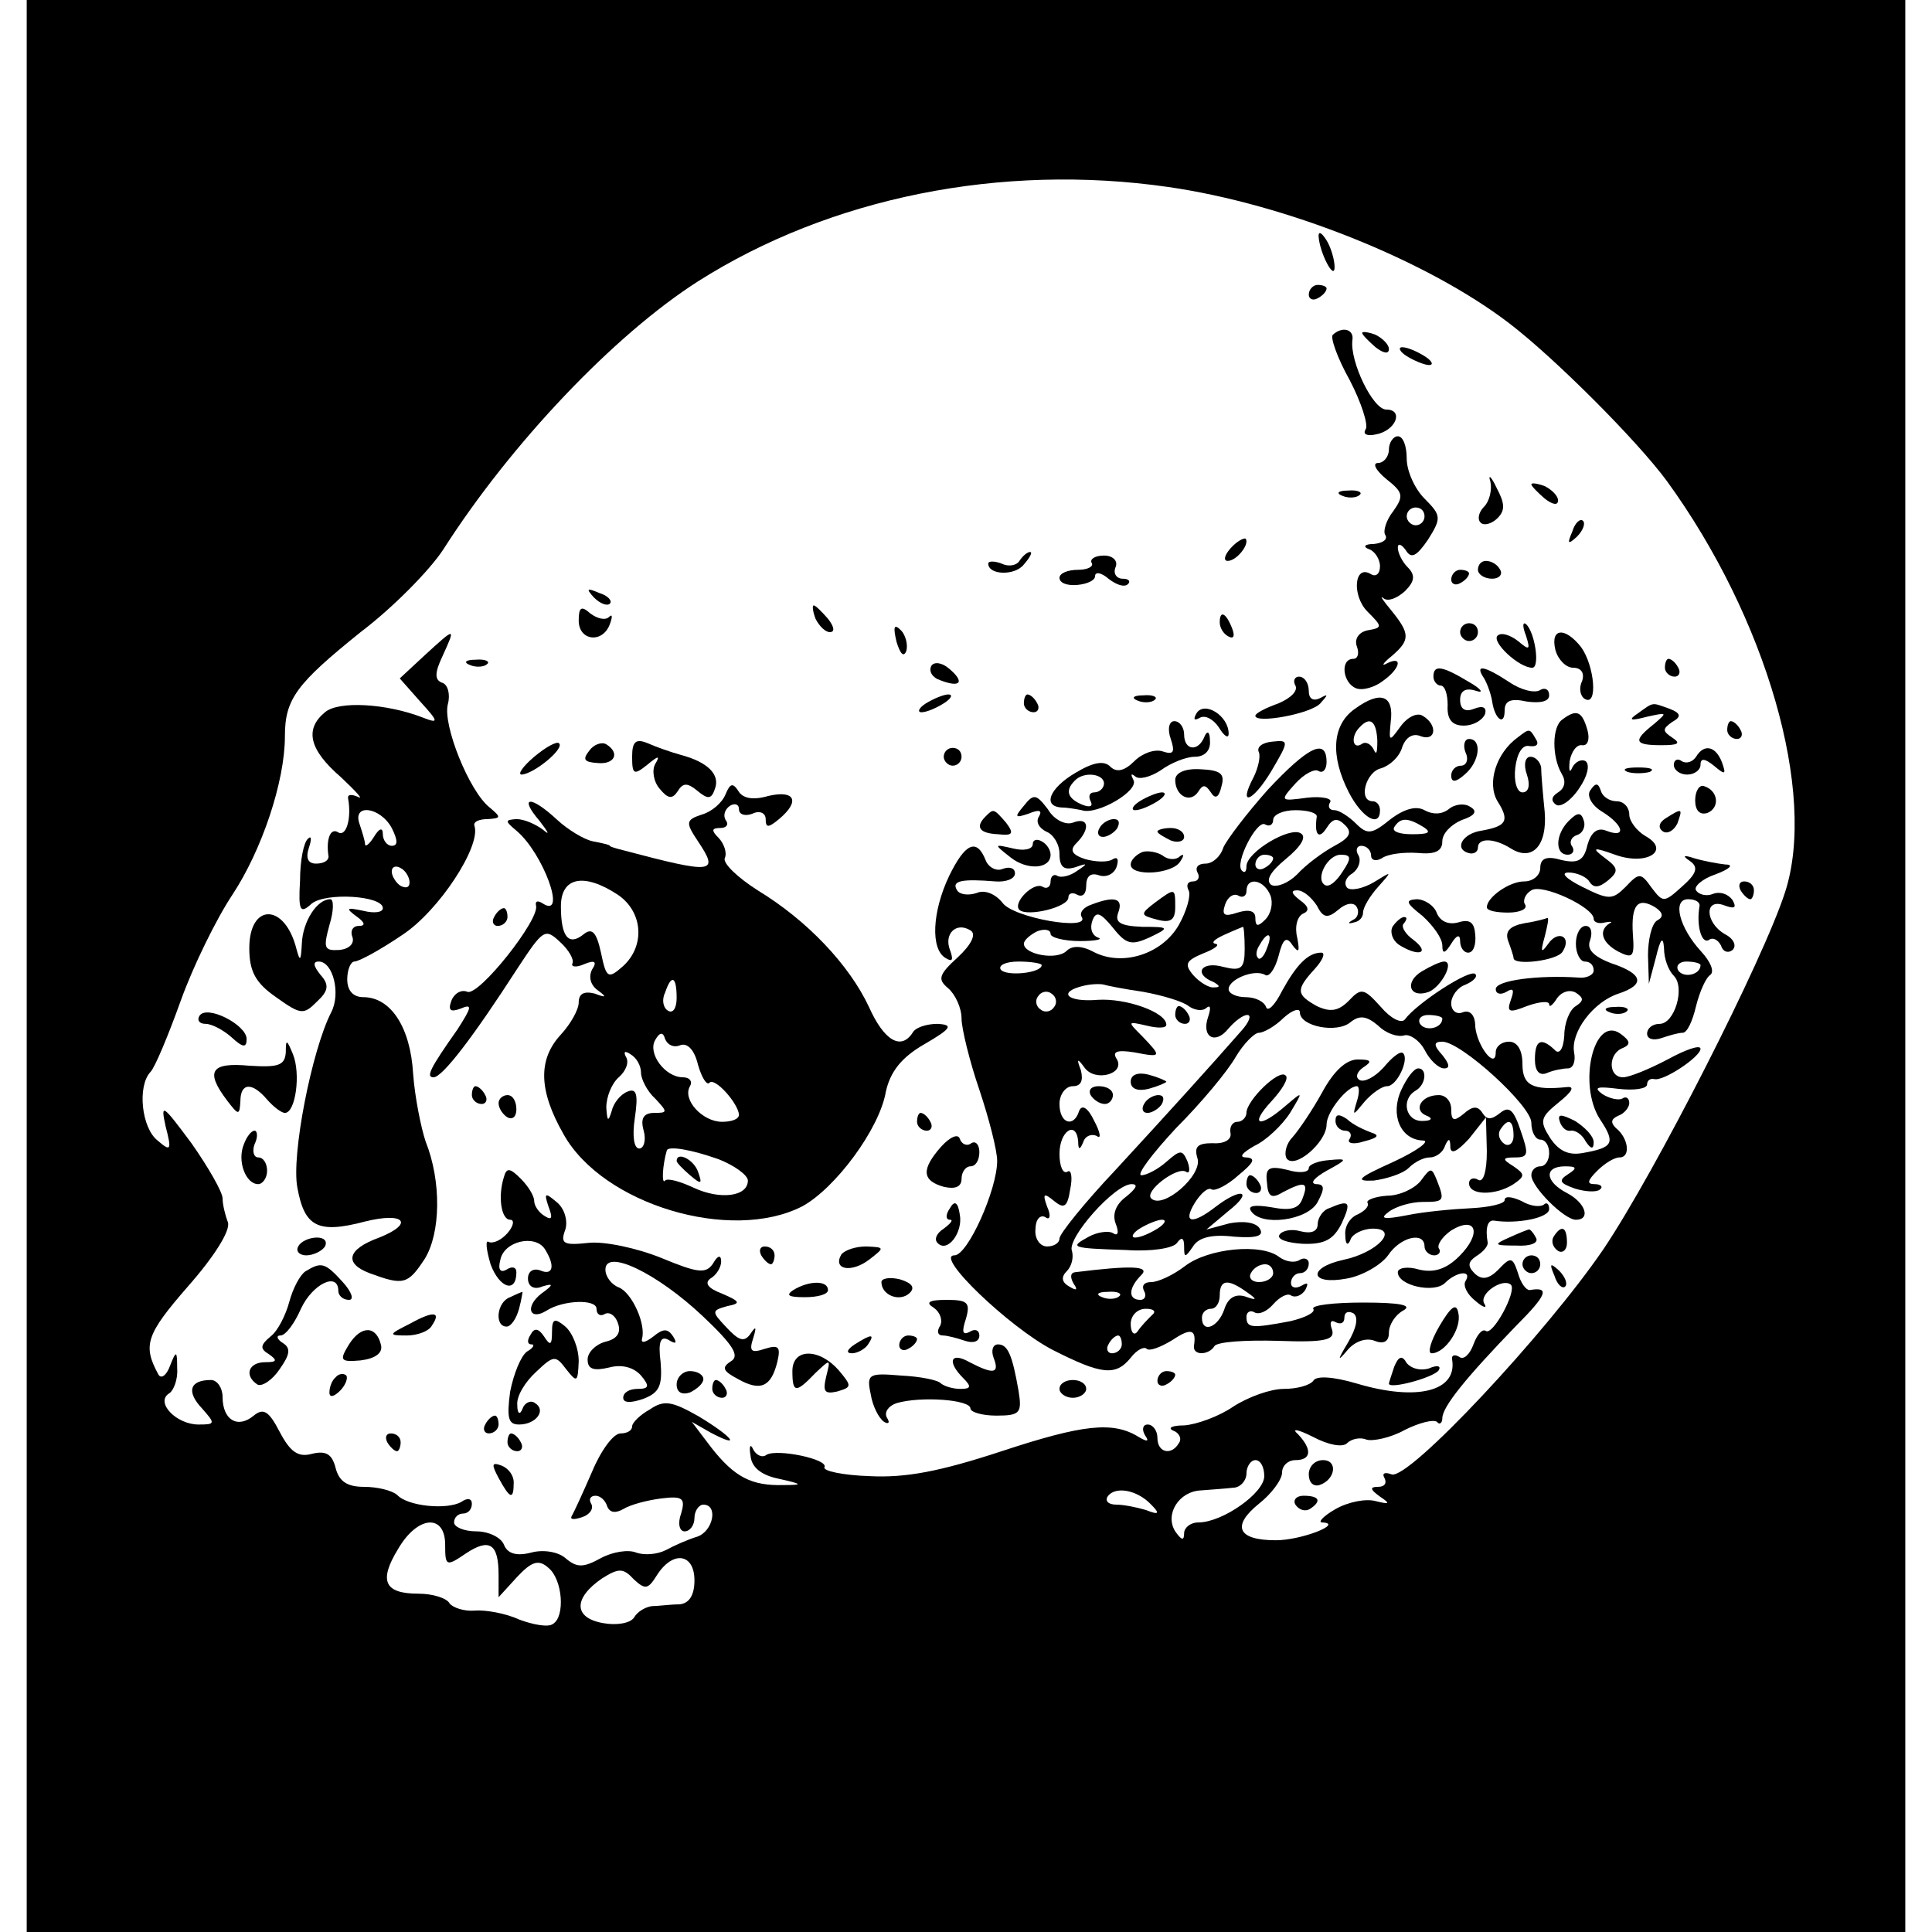<?xml version="1.0" standalone="no"?>
<!DOCTYPE svg PUBLIC "-//W3C//DTD SVG 20010904//EN"
 "http://www.w3.org/TR/2001/REC-SVG-20010904/DTD/svg10.dtd">
<svg version="1.0" xmlns="http://www.w3.org/2000/svg"
 width="217pt" height="217pt" viewBox="0 0 217 217"
 preserveAspectRatio="xMidYMid meet">
<g transform="translate(0,217) scale(0.1,-0.1)"
fill="#000000" stroke="none">
<path d="M30 1085 l0 -1085 1055 0 1055 0 0 1085 0 1085 -1055 0 -1055 0 0
-1085z m1282 875 c132 -19 290 -82 383 -153 51 -39 143 -131 177 -177 112
-154 169 -351 133 -462 -24 -75 -146 -315 -204 -401 -64 -94 -219 -260 -238
-253 -8 3 -11 1 -8 -4 3 -6 0 -10 -7 -10 -10 0 -9 -3 2 -11 12 -8 11 -9 -5 -5
-11 3 -31 -1 -45 -9 -14 -8 -20 -15 -15 -15 25 -1 -23 -20 -52 -20 -43 0 -50
16 -19 41 14 11 26 27 26 35 0 8 7 14 15 14 18 0 19 12 3 29 -8 7 -1 6 17 -3
17 -9 33 -12 38 -7 5 5 15 7 22 4 7 -2 27 2 43 11 16 8 32 12 36 9 3 -4 6 -1
6 4 0 13 27 46 83 104 35 35 38 44 15 40 -4 0 -10 8 -13 19 -6 18 -8 19 -22 4
-11 -11 -19 -12 -27 -4 -8 8 -7 13 2 19 8 5 13 11 13 15 -3 17 0 26 7 25 26
-4 62 3 62 13 0 6 -3 8 -6 5 -4 -3 -15 -2 -25 4 -11 5 -19 6 -19 1 0 -4 -17
-8 -37 -9 -21 -1 -54 -4 -73 -8 -26 -5 -31 -4 -20 4 8 6 25 11 38 11 24 0 25
1 16 24 -6 15 -7 15 -18 0 -7 -9 -24 -17 -38 -17 -14 -1 -24 -5 -22 -8 2 -4
-3 -9 -11 -13 -8 -3 -15 -13 -14 -23 0 -11 3 -13 6 -5 2 6 14 12 25 12 30 0 5
-27 -33 -35 -41 -9 -38 -29 4 -21 17 3 38 15 46 26 14 21 41 27 41 10 0 -5 5
-10 11 -10 5 0 8 4 5 8 -2 4 4 13 14 20 28 17 35 -3 9 -29 -14 -14 -28 -19
-45 -15 -13 4 -24 2 -24 -3 0 -15 41 -24 53 -12 13 13 31 15 23 2 -3 -5 2 -15
11 -22 9 -8 14 -9 10 -3 -6 11 21 29 30 21 7 -7 -20 -57 -28 -52 -4 3 -10 -4
-14 -15 -4 -11 -11 -18 -16 -14 -5 3 -9 2 -8 -3 6 -36 -40 -47 -107 -27 -27 8
-46 9 -49 3 -4 -5 -18 -9 -33 -9 -15 0 -40 -9 -57 -20 -16 -11 -41 -20 -55
-21 -14 0 -19 -3 -12 -6 6 -2 10 -9 6 -14 -8 -14 -24 -11 -24 6 0 8 -5 15 -11
15 -5 0 -7 -5 -3 -12 5 -7 3 -8 -7 -2 -29 18 -63 14 -154 -16 -70 -23 -108
-30 -148 -28 -31 1 -53 6 -51 10 5 9 -53 21 -65 14 -5 -4 -12 0 -15 6 -3 7 -5
4 -3 -7 1 -13 12 -22 32 -26 27 -6 27 -7 5 -7 -36 -1 -55 9 -81 42 l-22 29 21
-12 c36 -19 25 -5 -13 18 -30 17 -39 19 -55 8 -11 -6 -20 -15 -20 -19 0 -5 -6
-8 -13 -8 -8 0 -22 -19 -32 -43 -10 -23 -20 -45 -23 -50 -2 -4 3 -4 12 -1 9 3
13 10 10 15 -3 5 -1 9 5 9 5 0 11 -5 13 -12 3 -7 9 -8 18 -3 8 5 27 10 43 12
24 3 27 0 22 -17 -4 -11 -2 -20 4 -20 6 0 11 7 11 15 0 8 5 15 10 15 17 0 11
-30 -7 -36 -10 -3 -26 -10 -35 -15 -10 -5 -24 -6 -33 -3 -9 4 -27 1 -40 -6
-20 -11 -27 -11 -40 0 -8 7 -25 10 -39 6 -16 -4 -26 -1 -30 9 -3 8 -17 15 -31
15 -14 0 -25 5 -25 10 0 6 5 10 10 10 6 0 10 5 10 11 0 6 -5 7 -12 2 -16 -9
-60 -5 -72 8 -6 5 -22 9 -37 9 -19 0 -28 6 -32 21 -4 16 -11 20 -27 16 -15 -4
-24 2 -36 25 -12 23 -18 27 -29 18 -18 -15 -35 -5 -35 21 0 10 -6 19 -13 19
-24 0 -28 -13 -10 -32 15 -17 15 -18 -4 -18 -25 0 -49 25 -33 35 5 3 10 16 9
28 0 20 -1 21 -8 3 -4 -11 -10 -15 -13 -10 -18 33 -14 45 33 99 30 34 48 63
45 72 -3 8 -6 20 -6 27 0 7 -16 35 -35 62 -32 43 -35 46 -29 19 7 -27 6 -29
-9 -16 -18 14 -23 61 -8 77 5 5 20 41 34 80 14 39 40 92 58 119 33 50 59 127
59 178 0 42 13 59 85 117 37 28 78 70 93 93 76 119 192 241 286 301 148 94
340 133 528 106z m108 -1448 c0 -19 -47 -52 -74 -52 -9 0 -16 -6 -16 -12 0 -9
-3 -8 -10 2 -12 19 4 45 29 46 12 1 28 2 36 3 8 0 15 8 15 16 0 8 5 15 10 15
6 0 10 -8 10 -18z m-127 -32 c10 -10 9 -12 -6 -6 -10 3 -25 6 -33 6 -9 0 -13
4 -10 9 8 12 33 8 49 -9z m-793 -45 c0 -24 1 -25 23 -10 27 18 37 11 37 -24
l0 -25 21 23 c16 17 24 20 35 10 16 -13 19 -55 5 -63 -5 -4 -22 -1 -38 5 -15
7 -38 11 -50 10 -11 -1 -24 3 -28 8 -3 6 -19 11 -35 11 -38 0 -45 14 -23 50
22 38 53 40 53 5z m280 -40 c0 -17 -6 -26 -17 -27 -10 0 -24 -2 -31 -2 -7 -1
-16 -6 -20 -13 -4 -6 -19 -9 -35 -6 -33 6 -33 28 -1 50 19 12 24 12 36 -1 13
-12 16 -11 26 5 18 28 42 24 42 -6z"/>
<path d="M1481 1905 c1 -19 18 -51 18 -35 0 8 -4 22 -9 30 -5 8 -9 11 -9 5z"/>
<path d="M1470 1839 c0 -5 5 -7 10 -4 6 3 10 8 10 11 0 2 -4 4 -10 4 -5 0 -10
-5 -10 -11z"/>
<path d="M1497 1794 c-3 -3 5 -26 19 -51 13 -25 21 -50 18 -55 -4 -6 2 -8 11
-6 23 4 32 28 12 28 -15 0 -41 54 -38 78 2 12 -11 16 -22 6z"/>
<path d="M1530 1796 c0 -2 7 -9 15 -16 9 -7 15 -8 15 -2 0 5 -7 12 -15 16 -8
3 -15 4 -15 2z"/>
<path d="M1580 1770 c8 -5 20 -10 25 -10 6 0 3 5 -5 10 -8 5 -19 10 -25 10 -5
0 -3 -5 5 -10z"/>
<path d="M1560 1665 c0 -8 -6 -15 -12 -15 -7 0 -3 -8 9 -18 19 -15 20 -19 8
-36 -8 -10 -12 -23 -9 -27 3 -5 -3 -9 -13 -10 -10 0 -13 -3 -5 -6 6 -2 12 -11
12 -19 0 -9 -5 -12 -10 -9 -19 12 -22 -24 -4 -42 17 -17 17 -18 0 -21 -10 -2
-15 -10 -12 -18 3 -8 1 -14 -4 -14 -15 0 -12 -27 3 -33 7 -3 21 1 30 8 20 14
23 29 5 20 -7 -4 -5 0 5 8 21 18 21 25 0 51 -10 12 -14 18 -9 14 5 -4 15 0 24
8 11 11 12 18 3 27 -6 6 -11 16 -11 22 0 5 4 4 9 -3 6 -10 12 -7 25 12 15 24
15 27 -4 46 -11 11 -20 31 -20 45 0 14 -4 25 -10 25 -5 0 -10 -7 -10 -15z m40
-75 c0 -5 -4 -10 -10 -10 -5 0 -10 5 -10 10 0 6 5 10 10 10 6 0 10 -4 10 -10z"/>
<path d="M1674 1629 c2 -9 -1 -22 -7 -28 -6 -6 -8 -14 -4 -18 4 -4 13 -1 19 5
9 9 8 17 -1 34 -6 13 -10 16 -7 7z"/>
<path d="M1720 1626 c0 -2 7 -9 15 -16 9 -7 15 -8 15 -2 0 5 -7 12 -15 16 -8
3 -15 4 -15 2z"/>
<path d="M1508 1613 c7 -3 16 -2 19 1 4 3 -2 6 -13 5 -11 0 -14 -3 -6 -6z"/>
<path d="M1766 1573 c-6 -14 -5 -15 5 -6 7 7 10 15 7 18 -3 3 -9 -2 -12 -12z"/>
<path d="M1382 1554 c-7 -8 -8 -14 -3 -14 10 0 25 19 20 25 -2 1 -10 -3 -17
-11z"/>
<path d="M1145 1540 c-3 -5 -12 -7 -20 -3 -8 3 -15 3 -15 0 0 -13 30 -14 40
-1 7 8 10 14 7 14 -3 0 -8 -4 -12 -10z"/>
<path d="M1226 1538 c3 -4 -4 -8 -15 -8 -12 0 -21 -4 -21 -9 0 -6 9 -9 20 -8
11 1 20 5 20 10 0 5 7 4 15 -3 9 -7 18 -10 22 -6 3 3 1 6 -6 6 -7 0 -11 6 -8
13 3 7 -3 13 -13 13 -10 0 -16 -4 -14 -8z"/>
<path d="M1660 1530 c0 -5 7 -10 16 -10 8 0 12 5 9 10 -3 6 -10 10 -16 10 -5
0 -9 -4 -9 -10z"/>
<path d="M1630 1519 c0 -5 5 -7 10 -4 6 3 10 8 10 11 0 2 -4 4 -10 4 -5 0 -10
-5 -10 -11z"/>
<path d="M667 1499 c7 -7 15 -10 18 -7 3 3 -2 9 -12 12 -14 6 -15 5 -6 -5z"/>
<path d="M650 1473 c0 -23 27 -26 35 -4 3 8 3 12 -1 8 -4 -4 -13 -2 -21 4 -10
9 -13 7 -13 -8z"/>
<path d="M916 1475 c4 -8 11 -15 16 -15 6 0 5 6 -2 15 -7 8 -14 15 -16 15 -2
0 -1 -7 2 -15z"/>
<path d="M1370 1471 c0 -6 4 -13 10 -16 6 -3 7 1 4 9 -7 18 -14 21 -14 7z"/>
<path d="M1007 1449 c4 -13 8 -18 11 -10 2 7 -1 18 -6 23 -8 8 -9 4 -5 -13z"/>
<path d="M1640 1460 c0 -5 5 -10 10 -10 6 0 10 5 10 10 0 6 -4 10 -10 10 -5 0
-10 -4 -10 -10z"/>
<path d="M1714 1456 c5 -16 4 -17 -9 -6 -9 7 -19 10 -23 6 -7 -7 24 -36 39
-36 9 0 3 40 -7 49 -4 3 -4 -3 0 -13z"/>
<path d="M477 1434 l-28 -26 23 -26 c21 -23 21 -25 3 -18 -41 16 -95 19 -110
6 -23 -19 -18 -42 18 -73 17 -16 26 -26 19 -22 -7 3 -12 3 -11 -2 4 -22 -2
-43 -11 -38 -9 6 -14 -8 -11 -27 0 -5 -6 -8 -14 -8 -9 0 -12 6 -8 18 3 9 3 14
-1 10 -5 -4 -9 -25 -9 -47 -2 -34 0 -38 13 -26 16 13 80 9 80 -5 0 -5 -10 -6
-22 -3 -19 4 -20 3 -8 -6 10 -7 11 -11 3 -11 -7 0 -10 -6 -7 -13 2 -7 -4 -13
-15 -14 -17 -1 -18 2 -11 28 5 16 5 29 1 29 -15 0 -31 -25 -32 -50 -1 -19 -2
-21 -6 -6 -13 52 -53 52 -53 1 0 -26 7 -39 30 -55 28 -20 31 -20 46 -5 13 12
14 19 4 30 -8 10 -9 15 -2 15 16 0 25 -36 14 -57 -22 -43 -45 -161 -38 -197 8
-44 23 -52 76 -38 44 11 56 -2 16 -18 -36 -13 -40 -29 -11 -40 38 -14 43 -13
62 16 18 29 19 87 1 132 -5 15 -12 49 -14 76 -3 52 -25 86 -56 86 -11 0 -18 7
-18 20 0 11 4 20 8 20 5 0 29 13 54 30 41 27 88 99 81 122 -2 5 5 8 15 8 15 1
15 2 2 13 -23 18 -53 93 -47 116 3 11 0 22 -6 24 -9 3 -9 11 0 30 15 33 15 33
-20 1z m-37 -194 c7 -14 7 -20 0 -20 -5 0 -10 6 -10 13 0 8 -4 7 -10 -3 -5 -8
-10 -12 -10 -8 0 3 -3 13 -6 22 -9 24 23 20 36 -4z m20 -61 c0 -6 -4 -7 -10
-4 -5 3 -10 11 -10 16 0 6 5 7 10 4 6 -3 10 -11 10 -16z"/>
<path d="M1747 1440 c3 -11 12 -20 20 -20 9 0 13 -6 10 -15 -4 -8 -2 -17 3
-20 15 -9 11 37 -4 58 -18 23 -35 22 -29 -3z"/>
<path d="M528 1423 c7 -3 16 -2 19 1 4 3 -2 6 -13 5 -11 0 -14 -3 -6 -6z"/>
<path d="M1046 1422 c-3 -6 1 -13 10 -16 23 -9 28 -2 10 13 -8 7 -17 8 -20 3z"/>
<path d="M1870 1420 c0 -5 5 -10 11 -10 5 0 7 5 4 10 -3 6 -8 10 -11 10 -2 0
-4 -4 -4 -10z"/>
<path d="M1610 1410 c0 -5 4 -10 8 -10 5 0 8 -10 8 -22 -1 -16 5 -23 18 -23
11 0 21 6 24 13 2 7 -2 10 -12 6 -10 -4 -16 -1 -16 10 0 10 6 14 18 10 9 -3 6
2 -8 10 -30 18 -40 20 -40 6z"/>
<path d="M1667 1408 c4 -7 8 -19 9 -26 3 -20 14 -28 14 -10 0 11 7 14 25 10
15 -2 25 0 25 7 0 7 -5 9 -10 6 -6 -4 -22 0 -35 9 -29 19 -39 20 -28 4z"/>
<path d="M1455 1400 c3 -6 -5 -14 -19 -20 -14 -5 -26 -11 -26 -14 0 -9 62 2
73 14 9 10 9 11 0 6 -8 -4 -13 -1 -13 8 0 9 -5 16 -11 16 -5 0 -7 -5 -4 -10z"/>
<path d="M1040 1380 c-8 -5 -10 -10 -5 -10 6 0 17 5 25 10 8 5 11 10 5 10 -5
0 -17 -5 -25 -10z"/>
<path d="M1150 1380 c0 -5 5 -10 11 -10 5 0 7 5 4 10 -3 6 -8 10 -11 10 -2 0
-4 -4 -4 -10z"/>
<path d="M1278 1383 c7 -3 16 -2 19 1 4 3 -2 6 -13 5 -11 0 -14 -3 -6 -6z"/>
<path d="M1522 1374 c-26 -18 -28 -53 -7 -94 15 -29 35 -40 35 -20 0 6 -4 10
-8 10 -17 0 -8 33 9 37 10 3 21 13 24 24 4 11 12 16 21 12 17 -6 19 13 2 23
-6 4 -17 -1 -25 -12 -13 -18 -13 -17 -11 5 4 30 -11 36 -40 15z m25 -36 c0
-13 -1 -17 -4 -10 -3 6 -9 10 -14 6 -10 -6 -12 9 -2 19 12 13 19 7 20 -15z"/>
<path d="M1344 1369 c-4 -7 -3 -9 4 -5 6 3 15 -2 21 -11 6 -10 11 -13 11 -7 0
20 -27 37 -36 23z"/>
<path d="M1840 1369 c-12 -8 -9 -9 10 -4 23 5 23 5 8 -8 -24 -19 -23 -24 8
-24 19 0 22 2 13 8 -12 8 -12 10 -1 18 11 6 10 10 -3 15 -20 7 -17 8 -35 -5z"/>
<path d="M1755 1362 c-12 -8 -12 -42 -1 -61 5 -8 4 -16 -4 -21 -8 -5 -8 -10
-2 -14 5 -3 17 5 26 19 9 13 12 26 7 30 -5 3 -12 -1 -15 -7 -3 -7 -4 -4 -3 7
2 11 8 19 14 18 6 -1 9 6 6 17 -6 21 -12 24 -28 12z"/>
<path d="M1315 1340 c5 -15 3 -18 -9 -14 -9 3 -23 -2 -32 -11 -11 -11 -20 -13
-27 -6 -7 7 -19 5 -39 -7 -29 -17 -38 -38 -15 -39 6 0 17 -2 22 -3 17 -6 65
22 58 34 -3 6 -3 8 2 4 4 -4 17 -1 29 7 11 8 28 15 38 15 11 0 18 7 17 18 0
10 -3 12 -6 5 -7 -18 -23 -16 -23 2 0 8 -5 15 -11 15 -6 0 -8 -9 -4 -20z m-75
-50 c0 -5 -5 -10 -11 -10 -5 0 -7 -4 -4 -10 3 -6 -1 -7 -9 -4 -17 7 -20 16 -9
27 10 11 33 8 33 -3z"/>
<path d="M1940 1350 c0 -5 5 -10 11 -10 5 0 7 5 4 10 -3 6 -8 10 -11 10 -2 0
-4 -4 -4 -10z"/>
<path d="M1705 1342 c-25 -18 -35 -52 -23 -72 14 -22 10 -28 -18 -33 -21 -3
-31 -20 -15 -25 6 -2 11 1 11 6 0 11 18 11 37 -1 24 -15 41 3 38 41 -2 20 -4
43 -4 50 -1 6 -6 12 -12 12 -6 0 -8 -9 -4 -20 4 -12 2 -20 -5 -20 -6 0 -10 12
-8 28 2 16 8 26 16 24 8 -1 11 2 7 8 -7 12 -7 12 -20 2z"/>
<path d="M600 1320 c-13 -11 -19 -20 -14 -20 14 1 48 29 42 35 -2 3 -15 -4
-28 -15z"/>
<path d="M662 1327 c-8 -10 -6 -13 9 -14 19 -2 26 11 10 21 -5 3 -14 0 -19 -7z"/>
<path d="M710 1320 c0 -20 2 -21 17 -9 12 10 15 11 9 1 -4 -7 -2 -20 5 -28 9
-11 14 -12 20 -3 6 10 11 10 22 1 12 -10 16 -10 20 2 6 16 -8 30 -38 38 -11 3
-28 9 -37 13 -14 6 -18 2 -18 -15z"/>
<path d="M1414 1325 c2 -5 -1 -18 -6 -28 -18 -34 -1 -28 20 7 20 34 20 35 1
33 -11 -1 -18 -6 -15 -12z"/>
<path d="M1646 1325 c4 -8 1 -15 -5 -15 -6 0 -11 -5 -11 -11 0 -8 5 -8 15 1
17 14 20 40 5 40 -5 0 -7 -7 -4 -15z"/>
<path d="M1060 1320 c0 -5 5 -10 10 -10 6 0 10 5 10 10 0 6 -4 10 -10 10 -5 0
-10 -4 -10 -10z"/>
<path d="M1424 1283 c-24 -27 -46 -56 -50 -65 -3 -10 -12 -18 -20 -18 -8 0
-12 -4 -9 -10 3 -5 1 -10 -5 -10 -6 0 -8 -4 -5 -10 3 -5 -2 -23 -11 -39 -19
-33 -64 -47 -96 -30 -13 7 -24 7 -30 1 -11 -11 -48 -4 -48 8 0 4 7 10 15 14 8
3 15 2 15 -3 0 -4 15 -8 33 -8 17 0 27 2 20 4 -7 3 -9 11 -6 19 4 11 9 9 23
-8 15 -19 21 -20 41 -11 23 11 23 12 -8 12 -25 1 -31 5 -27 16 6 16 -4 19 -30
9 -9 -3 -14 -9 -11 -14 10 -16 -77 -1 -89 16 -8 10 -20 15 -29 11 -9 -3 -19
-2 -22 3 -7 11 6 13 43 10 12 -1 22 3 22 9 0 6 -6 8 -14 5 -7 -3 -16 2 -19 10
-10 25 -23 19 -41 -18 -19 -40 -21 -82 -4 -92 8 -5 9 -2 5 9 -7 18 7 32 23 22
7 -4 1 -16 -14 -30 -22 -20 -23 -25 -11 -35 8 -7 15 -22 15 -34 0 -11 9 -48
20 -80 11 -33 20 -68 20 -80 0 -32 -33 -106 -48 -106 -23 0 62 -81 110 -106
55 -28 71 -30 88 -9 7 9 15 13 18 10 3 -3 16 2 29 10 21 14 27 12 24 -7 -1
-11 17 -10 23 0 3 5 35 7 71 6 54 -2 65 1 61 13 -3 8 -1 11 4 8 6 -3 10 -1 10
5 0 6 4 8 10 5 6 -4 4 -16 -6 -33 -12 -20 -12 -22 -1 -9 8 10 21 15 31 11 10
-4 16 -1 16 9 0 9 7 20 16 25 11 6 -3 9 -45 9 -33 0 -58 -3 -56 -7 3 -4 -9
-10 -26 -14 -43 -8 -49 -8 -49 5 0 5 4 8 9 5 5 -3 14 1 21 9 7 8 16 13 20 10
5 -3 12 0 16 6 4 8 3 9 -4 5 -7 -4 -12 -2 -12 3 0 6 5 11 10 11 6 0 10 5 10
11 0 5 -5 7 -10 4 -6 -4 -16 -2 -23 3 -20 16 -80 10 -106 -10 -13 -10 -30 -18
-38 -18 -8 0 -11 -4 -8 -10 3 -5 1 -10 -4 -10 -14 0 -14 13 1 28 10 10 -11 11
-75 3 -5 -1 -5 -6 -1 -13 5 -7 3 -8 -5 -3 -9 5 -9 11 -3 17 6 6 8 16 6 23 -6
14 48 75 67 75 8 0 5 -5 -6 -14 -11 -8 -16 -19 -12 -30 4 -10 3 -15 -3 -11 -5
3 -18 1 -27 -4 -22 -12 -21 -13 42 -15 28 -2 53 2 57 8 5 7 8 6 8 -4 0 -13 1
-13 10 0 6 10 21 14 46 11 26 -2 34 1 29 9 -4 7 -18 9 -34 6 l-26 -7 25 21
c28 22 15 27 -14 5 -27 -21 -38 -19 -24 4 7 11 15 18 19 15 4 -2 18 5 30 16
17 14 20 19 9 20 -9 0 -5 5 9 13 13 6 31 23 40 37 15 25 15 25 -5 8 -30 -26
-41 -22 -16 5 12 13 20 26 16 29 -7 8 -44 -28 -44 -42 0 -5 -5 -10 -10 -10 -6
0 -9 -6 -8 -12 2 -8 -7 -13 -20 -12 -17 0 -21 -4 -17 -17 6 -19 -39 -58 -52
-45 -8 8 29 36 39 30 4 -3 5 2 2 11 -6 14 -8 14 -24 0 -9 -8 -22 -15 -28 -15
-6 0 12 24 39 53 28 28 58 64 67 80 9 15 21 27 26 27 5 0 18 7 28 17 10 9 18
11 18 6 0 -16 42 -24 57 -11 10 8 18 7 31 -4 9 -9 22 -13 29 -11 6 2 17 -5 23
-16 6 -12 16 -21 22 -21 7 0 6 5 -2 15 -10 11 -10 15 0 15 21 0 100 -72 100
-91 0 -11 5 -19 10 -19 6 0 10 -7 10 -15 0 -8 -4 -15 -10 -15 -5 0 -10 -4 -10
-10 0 -13 37 -50 50 -50 17 0 11 19 -10 30 -25 13 -26 30 -2 30 13 0 14 -2 3
-9 -11 -7 -9 -10 8 -16 13 -4 25 -4 28 -1 4 3 1 6 -6 6 -9 0 -8 4 3 15 8 8 19
15 25 15 13 0 10 22 -4 33 -6 6 -6 10 3 14 6 2 12 9 12 14 0 6 -4 8 -8 5 -4
-2 -14 0 -22 5 -11 8 -6 9 18 6 17 -2 32 0 32 5 0 4 3 7 8 6 10 -3 52 25 52
34 0 5 -17 -1 -37 -12 -21 -11 -43 -20 -50 -20 -17 0 -17 27 0 33 9 4 8 8 -3
16 -30 21 -48 -57 -23 -96 18 -27 15 -32 -19 -38 -16 -3 -27 2 -37 17 -12 19
-11 23 10 40 15 12 18 18 9 17 -39 -4 -50 2 -50 26 0 16 -6 25 -15 25 -8 0
-15 -5 -15 -12 0 -20 -21 7 -23 29 0 13 -6 19 -14 16 -7 -3 -13 2 -13 10 0 8
7 18 16 21 9 4 14 9 11 12 -6 6 -66 -33 -79 -51 -4 -5 -16 1 -27 14 -19 21
-22 22 -36 7 -12 -12 -21 -13 -36 -6 -23 13 -24 18 -2 42 9 10 12 18 7 18 -15
0 -28 -14 -44 -43 -8 -16 -16 -24 -18 -18 -2 6 -12 11 -23 11 -10 0 -19 4 -19
9 0 11 29 23 41 16 4 -3 11 6 15 21 5 20 9 23 16 12 7 -9 8 -7 5 9 -3 12 0 24
7 27 7 3 6 8 -4 15 -9 7 -11 11 -3 11 7 0 16 -8 22 -17 7 -14 12 -15 24 -5 9
8 18 9 21 3 3 -5 1 -12 -4 -14 -7 -4 -6 -5 1 -3 6 1 10 6 10 11 0 6 8 19 17
29 16 18 16 18 -5 5 -12 -7 -26 -10 -30 -6 -4 5 -1 12 6 16 7 5 10 14 7 20 -4
6 -2 11 3 11 6 0 11 -5 11 -11 0 -5 5 -7 12 -3 7 5 25 7 40 6 20 -2 28 2 28
13 0 9 10 19 22 24 15 5 18 10 9 15 -6 4 -17 3 -24 -3 -8 -6 -18 -6 -27 -1 -9
5 -22 2 -38 -10 -21 -17 -26 -18 -39 -5 -8 8 -19 15 -24 15 -6 0 -8 4 -5 9 3
4 -9 7 -26 5 -30 -4 -31 -4 -13 16 10 11 22 17 26 14 5 -3 9 2 9 10 0 28 -21
17 -66 -31z m55 -30 c-3 -20 2 -27 11 -13 7 11 12 12 21 3 8 -8 5 -14 -12 -23
-13 -7 -32 -21 -42 -32 -10 -10 -23 -15 -29 -12 -7 5 -1 15 16 29 17 14 24 25
17 29 -12 8 -61 -21 -61 -37 0 -6 -2 -8 -5 -5 -9 8 17 58 26 52 5 -3 9 0 9 5
0 6 11 11 25 11 14 0 24 -3 24 -7z m120 -12 c9 -6 6 -8 -13 -8 -14 0 -23 3
-20 8 7 11 15 11 33 0z m-169 -35 c0 -3 -4 -8 -10 -11 -5 -3 -10 -1 -10 4 0 6
5 11 10 11 6 0 10 -2 10 -4z m78 -15 c-7 -11 -15 -18 -20 -15 -11 7 3 34 18
34 12 0 12 -4 2 -19z m-81 -27 c3 -8 1 -20 -6 -27 -8 -8 -11 -8 -11 2 0 8 -7
10 -20 6 -15 -5 -18 -3 -14 9 3 9 10 13 15 10 5 -3 9 0 9 5 0 17 20 13 27 -5z
m-29 -60 c0 -22 -4 -25 -24 -20 -25 7 -34 -8 -11 -17 7 -4 8 -6 1 -6 -6 -1
-17 6 -24 14 -10 12 -8 16 11 24 13 5 20 10 14 11 -5 1 -1 5 10 10 11 5 21 9
21 9 1 1 2 -11 2 -25z m25 1 c-3 -9 -8 -14 -10 -11 -3 3 -2 9 2 15 9 16 15 13
8 -4z m-253 -19 c0 -9 -40 -13 -46 -5 -3 5 6 9 20 9 14 0 26 -2 26 -4z m114
-30 c22 -4 45 -11 51 -16 7 -5 16 -6 20 -2 5 4 5 -1 2 -10 -8 -23 8 -32 23
-13 7 8 16 15 21 15 5 0 2 -8 -6 -17 -35 -40 -83 -93 -142 -157 -35 -37 -63
-72 -63 -77 0 -5 -6 -9 -14 -9 -8 0 -14 9 -13 19 0 11 5 17 11 14 5 -4 7 1 2
12 -5 14 -4 16 8 6 11 -9 15 -7 18 13 3 14 1 23 -3 20 -5 -3 -9 6 -9 20 0 26
19 38 21 14 0 -10 2 -10 6 0 2 6 9 9 15 6 5 -4 4 4 -3 17 -7 15 -14 19 -17 11
-6 -19 -22 -14 -22 8 0 11 7 20 15 20 9 0 12 6 9 18 -5 13 -4 14 4 3 12 -17
47 -7 36 10 -5 8 1 10 20 7 31 -6 31 -5 9 18 -17 17 -17 17 5 12 12 -3 22 -3
22 1 0 14 -45 30 -77 28 -35 -3 -46 9 -15 16 9 2 19 2 22 1 3 -1 23 -5 44 -8z
m-100 -17 c-3 -5 -10 -7 -15 -3 -5 3 -7 10 -3 15 3 5 10 7 15 3 5 -3 7 -10 3
-15z m436 -13 c0 -11 -19 -15 -25 -6 -3 5 1 10 9 10 9 0 16 -2 16 -4z m-320
-236 c-8 -5 -19 -10 -25 -10 -5 0 -3 5 5 10 8 5 20 10 25 10 6 0 3 -5 -5 -10z
m130 -50 c0 -5 -7 -10 -16 -10 -8 0 -12 5 -9 10 3 6 10 10 16 10 5 0 9 -4 9
-10z m-30 -21 c13 -9 12 -10 -2 -5 -11 3 -19 -2 -23 -15 -7 -20 -25 -27 -25
-9 0 6 5 10 10 10 6 0 10 7 10 15 0 18 9 19 30 4z m-143 -5 c-3 -3 -12 -4 -19
-1 -8 3 -5 6 6 6 11 1 17 -2 13 -5z m37 -21 c-5 -5 -12 -12 -16 -18 -4 -6 -8
-2 -8 8 0 9 7 17 17 17 9 0 12 -3 7 -7z m-34 -33 c0 -5 -5 -10 -11 -10 -5 0
-7 5 -4 10 3 6 8 10 11 10 2 0 4 -4 4 -10z"/>
<path d="M1320 1030 c0 -5 5 -10 11 -10 5 0 7 5 4 10 -3 6 -8 10 -11 10 -2 0
-4 -4 -4 -10z"/>
<path d="M1270 955 c0 -8 8 -11 20 -8 11 3 20 7 20 8 0 1 -9 5 -20 8 -12 3
-20 0 -20 -8z"/>
<path d="M1225 940 c3 -5 10 -10 16 -10 5 0 9 5 9 10 0 6 -7 10 -16 10 -8 0
-12 -4 -9 -10z"/>
<path d="M1285 930 c-3 -5 -2 -10 4 -10 5 0 13 5 16 10 3 6 2 10 -4 10 -5 0
-13 -4 -16 -10z"/>
<path d="M1905 1320 c-4 -6 -11 -8 -16 -5 -5 4 -9 1 -9 -4 0 -6 7 -11 15 -11
8 0 15 5 15 11 0 8 5 7 15 -1 13 -11 14 -10 9 4 -7 18 -20 21 -29 6z"/>
<path d="M1320 1294 c0 -18 17 -27 26 -13 5 8 8 8 14 -1 5 -8 9 -6 12 7 4 14
-1 18 -24 19 -17 1 -28 -4 -28 -12z"/>
<path d="M1828 1303 c6 -2 18 -2 25 0 6 3 1 5 -13 5 -14 0 -19 -2 -12 -5z"/>
<path d="M815 1278 c-4 -10 -16 -20 -27 -23 -18 -6 -18 -9 -4 -30 24 -36 18
-37 -84 -10 -8 2 -15 4 -15 5 0 1 -8 3 -19 5 -10 2 -28 13 -40 24 -30 28 -44
27 -20 -1 10 -13 12 -17 4 -10 -8 6 -21 12 -30 12 -13 -1 -13 -2 0 -13 30 -25
57 -99 30 -82 -6 4 -9 3 -8 -2 5 -15 -64 -102 -77 -97 -7 3 -15 -2 -18 -10 -4
-11 -1 -13 10 -9 14 6 13 2 -3 -23 -31 -44 -36 -54 -27 -54 10 0 45 46 94 122
29 44 31 46 48 30 10 -9 16 -20 14 -24 -2 -4 4 -5 13 -1 12 5 15 3 9 -6 -4 -8
-2 -17 6 -23 11 -8 10 -9 -3 -4 -12 3 -18 0 -18 -10 0 -8 -9 -24 -20 -36 -26
-28 -25 -63 3 -112 44 -79 188 -122 268 -81 37 20 87 87 94 129 5 22 17 38 43
53 31 18 33 22 15 23 -12 0 -25 -4 -28 -10 -13 -20 -32 -9 -49 29 -22 47 -69
97 -125 131 -22 14 -39 30 -37 36 3 6 -1 17 -7 23 -8 8 -8 11 2 11 7 0 10 4 6
9 -3 5 -1 12 5 16 5 3 10 2 10 -4 0 -6 7 -8 15 -5 8 4 15 1 15 -6 0 -10 3 -10
15 0 24 20 18 33 -12 26 -17 -5 -29 -3 -34 6 -6 9 -9 8 -14 -4z m-121 -113
c28 -19 31 -57 6 -80 -17 -15 -19 -14 -25 15 -5 23 -10 28 -19 21 -17 -14 -26
-4 -26 31 0 33 26 38 64 13z m66 -116 c0 -11 -4 -18 -10 -14 -5 3 -7 12 -3 20
7 21 13 19 13 -6z m4 -53 c8 3 16 -5 20 -22 4 -14 10 -24 13 -20 6 6 32 -23
33 -36 0 -5 -8 -8 -19 -8 -22 0 -45 25 -36 40 3 5 0 10 -8 10 -20 0 -40 27
-31 42 5 9 9 9 11 1 3 -7 10 -10 17 -7z m-44 -31 c0 -7 7 -21 16 -29 14 -15
14 -16 -1 -16 -12 0 -16 -6 -12 -20 3 -11 0 -20 -5 -20 -6 0 -8 14 -5 34 4 27
2 34 -8 30 -8 -3 -16 -13 -18 -22 -4 -13 -5 -11 -6 4 0 12 6 27 14 34 8 7 12
17 8 23 -3 6 -1 7 5 3 7 -4 12 -13 12 -21z m87 -97 c18 -7 33 -18 33 -24 0
-18 -31 -22 -61 -8 -15 7 -29 11 -32 8 -4 -5 -3 17 2 34 2 5 27 1 58 -10z"/>
<path d="M760 866 c0 -2 7 -9 15 -16 13 -11 14 -10 9 4 -5 14 -24 23 -24 12z"/>
<path d="M1786 1282 c-4 -6 2 -17 14 -24 24 -15 27 -30 4 -21 -10 4 -17 -2
-21 -16 -4 -18 -11 -21 -29 -17 -17 5 -24 2 -24 -9 0 -8 -8 -15 -18 -15 -17 0
-42 -18 -42 -29 0 -4 11 -6 24 -6 13 0 22 4 19 9 -3 4 0 12 7 16 12 8 70 -19
70 -32 0 -4 6 -6 13 -4 6 1 9 1 5 -1 -13 -8 -9 -22 10 -32 16 -8 18 -6 16 20
-2 32 5 42 25 30 9 -6 10 -11 2 -15 -6 -4 -10 -22 -10 -39 l1 -32 8 30 c5 21
8 24 9 10 0 -12 5 -25 11 -31 13 -13 1 -54 -16 -54 -8 0 -14 -5 -14 -11 0 -6
7 -8 16 -5 9 3 19 6 24 6 5 0 11 13 15 30 4 16 11 32 16 35 5 4 0 15 -10 26
-25 27 -33 59 -15 59 8 0 13 -3 13 -7 -4 -22 2 -43 10 -39 5 4 11 0 14 -6 2
-7 8 -9 13 -5 5 5 1 13 -9 18 -22 13 -23 41 0 32 11 -4 14 -3 9 6 -5 7 -14 10
-22 7 -7 -3 -16 -1 -19 4 -3 4 7 13 22 18 16 6 21 11 11 11 -9 1 -25 4 -35 7
-12 4 -14 3 -5 -3 10 -7 8 -14 -9 -29 -20 -18 -21 -18 -34 -1 -12 17 -14 17
-29 1 -15 -15 -19 -15 -49 0 -18 9 -25 16 -15 16 9 0 20 -5 23 -10 5 -8 11 -7
21 1 12 10 12 14 -3 25 -16 12 -14 13 11 4 36 -13 63 5 34 21 -10 6 -18 17
-18 24 0 8 -6 15 -14 15 -8 0 -16 5 -18 12 -3 9 -6 9 -12 0z m124 -196 c0 -11
-19 -15 -25 -6 -3 5 1 10 9 10 9 0 16 -2 16 -4z"/>
<path d="M1904 1271 c0 -11 5 -17 14 -14 14 6 12 25 -4 30 -5 2 -10 -5 -10
-16z"/>
<path d="M1150 1265 c-11 -13 -10 -14 5 -9 12 5 16 4 12 -3 -4 -6 0 -13 8 -17
8 -3 15 -14 15 -25 0 -15 5 -19 18 -15 14 5 14 4 2 -4 -8 -6 -18 -8 -22 -6 -4
3 -8 0 -8 -6 0 -6 -4 -9 -9 -6 -10 6 -34 -18 -26 -26 9 -8 55 3 55 14 0 5 5 6
10 3 6 -3 10 1 10 10 0 11 5 15 14 12 8 -3 17 1 20 9 3 9 1 12 -4 9 -6 -4 -20
-3 -31 0 -15 5 -18 10 -10 18 16 16 14 30 -4 23 -8 -3 -21 3 -28 15 -13 17
-16 18 -27 4z"/>
<path d="M1280 1270 c-8 -5 -10 -10 -5 -10 6 0 17 5 25 10 8 5 11 10 5 10 -5
0 -17 -5 -25 -10z"/>
<path d="M1107 1253 c-12 -12 -7 -19 14 -20 17 -2 18 1 9 13 -14 16 -14 16
-23 7z"/>
<path d="M1762 1248 c-15 -15 -16 -38 -1 -38 5 0 8 4 5 9 -4 5 -1 11 5 13 7 2
10 10 8 16 -3 10 -7 10 -17 0z"/>
<path d="M1871 1251 c-8 -5 -9 -11 -3 -15 5 -3 12 1 16 9 6 17 6 18 -13 6z"/>
<path d="M1235 1240 c-3 -5 -2 -10 4 -10 5 0 13 5 16 10 3 6 2 10 -4 10 -5 0
-13 -4 -16 -10z"/>
<path d="M1300 1236 c0 -2 7 -6 15 -10 8 -3 15 -1 15 4 0 6 -7 10 -15 10 -8 0
-15 -2 -15 -4z"/>
<path d="M1160 1222 c0 -6 -10 -8 -22 -5 -22 5 -22 5 -3 -10 19 -15 45 -13 45
3 0 5 -4 12 -10 15 -5 3 -10 2 -10 -3z"/>
<path d="M1283 1213 c-7 -3 -13 -9 -13 -14 0 -14 48 -11 56 4 4 6 4 9 -1 5 -4
-4 -13 -4 -19 1 -6 4 -17 6 -23 4z"/>
<path d="M1955 1170 c3 -5 8 -10 11 -10 2 0 4 5 4 10 0 6 -5 10 -11 10 -5 0
-7 -4 -4 -10z"/>
<path d="M1297 1156 c-17 -13 -16 -14 3 -19 15 -4 20 0 20 14 0 22 0 22 -23 5z"/>
<path d="M1598 1141 c12 -11 22 -25 22 -33 0 -10 3 -9 10 2 6 10 10 11 10 3 0
-7 4 -13 9 -13 6 0 9 9 8 20 -1 14 -6 18 -19 14 -11 -3 -20 1 -24 10 -3 9 -14
16 -23 16 -13 -1 -12 -4 7 -19z"/>
<path d="M555 1140 c-3 -5 -1 -10 4 -10 6 0 11 5 11 10 0 6 -2 10 -4 10 -3 0
-8 -4 -11 -10z"/>
<path d="M1564 1129 c-3 -6 0 -15 7 -20 22 -14 36 -10 17 5 -10 7 -15 16 -11
19 3 4 4 7 0 7 -3 0 -9 -5 -13 -11z"/>
<path d="M1712 1133 c-16 -3 -22 -9 -18 -20 3 -8 6 -17 6 -19 0 -9 49 -3 55 7
11 17 -5 25 -16 9 -8 -11 -9 -10 -4 8 3 12 5 21 3 21 -2 -1 -13 -4 -26 -6z"/>
<path d="M1770 1110 c0 -11 5 -20 10 -20 6 0 10 -4 10 -10 0 -5 -8 -9 -17 -8
-45 3 -93 -3 -93 -13 0 -5 5 -7 12 -3 8 5 9 2 5 -9 -5 -14 -2 -15 18 -7 14 5
25 6 25 2 0 -4 4 -1 9 7 5 7 14 10 21 6 9 -6 9 -9 0 -15 -7 -4 -13 -19 -13
-33 -1 -16 -6 -22 -11 -16 -15 14 -22 11 -22 -11 0 -13 5 -19 14 -15 7 3 18 5
23 5 6 0 9 8 7 18 -4 23 22 57 50 66 30 10 28 22 -8 34 -21 8 -28 16 -24 26 3
9 1 16 -5 16 -6 0 -11 -9 -11 -20z"/>
<path d="M1597 1079 c-20 -12 -14 -31 8 -23 14 6 29 34 17 34 -4 0 -15 -5 -25
-11z"/>
<path d="M224 1029 c-3 -5 0 -9 7 -9 7 0 20 -7 29 -15 13 -12 17 -12 17 -2 0
16 -45 39 -53 26z"/>
<path d="M1808 1033 c7 -3 16 -2 19 1 4 3 -2 6 -13 5 -11 0 -14 -3 -6 -6z"/>
<path d="M321 988 c-1 -15 -9 -17 -41 -15 -43 4 -50 -6 -25 -39 13 -17 14 -17
15 -1 0 21 13 22 30 2 7 -8 16 -15 20 -15 12 0 18 44 9 66 -7 17 -8 17 -8 2z"/>
<path d="M1554 971 c-10 -11 -22 -17 -27 -14 -5 3 -3 9 4 14 11 7 9 9 -6 9
-13 0 -27 -13 -40 -37 -11 -20 -26 -42 -33 -50 -7 -7 -10 -18 -7 -24 9 -13 45
18 45 38 0 14 23 43 34 43 3 0 3 -8 0 -17 -5 -17 -5 -17 9 0 8 9 19 17 25 17
11 0 25 30 18 37 -3 3 -12 -4 -22 -16z"/>
<path d="M1574 946 c-13 -28 -1 -56 24 -57 9 0 -5 -11 -33 -24 -40 -18 -44
-22 -22 -21 15 2 33 8 39 14 7 7 17 12 24 12 7 0 15 6 17 13 4 9 6 9 6 -2 1
-8 8 -4 21 10 l19 24 1 -38 c0 -23 -4 -36 -10 -32 -5 3 -10 1 -10 -4 0 -14 30
-14 50 -1 13 9 13 11 0 20 -13 8 -13 10 2 10 15 0 15 4 6 30 -8 24 -13 28 -23
20 -10 -8 -15 -8 -20 0 -5 8 -11 8 -21 -1 -11 -9 -14 -8 -14 5 0 9 -6 16 -14
16 -20 0 -29 -17 -14 -23 8 -3 6 -6 -4 -6 -19 -1 -25 24 -8 34 12 7 13 25 3
25 -5 0 -13 -11 -19 -24z m126 -52 c0 -8 -5 -12 -10 -9 -6 4 -8 11 -5 16 9 14
15 11 15 -7z"/>
<path d="M530 940 c0 -5 5 -10 11 -10 5 0 7 5 4 10 -3 6 -8 10 -11 10 -2 0 -4
-4 -4 -10z"/>
<path d="M560 931 c0 -6 5 -13 10 -16 6 -3 10 1 10 9 0 9 -4 16 -10 16 -5 0
-10 -4 -10 -9z"/>
<path d="M1030 910 c0 -5 5 -10 11 -10 5 0 7 5 4 10 -3 6 -8 10 -11 10 -2 0
-4 -4 -4 -10z"/>
<path d="M1500 911 c0 -6 5 -11 11 -11 5 0 8 -4 5 -9 -4 -5 4 -7 16 -3 16 4
18 7 8 10 -8 3 -21 9 -27 15 -9 6 -13 6 -13 -2z"/>
<path d="M1752 910 c2 -6 7 -11 12 -10 5 1 13 -4 17 -12 6 -9 9 -9 9 -1 0 7
-10 17 -21 24 -16 8 -20 8 -17 -1z"/>
<path d="M274 885 c-8 -19 2 -45 16 -45 5 0 10 7 10 15 0 8 -4 15 -10 15 -5 0
-7 7 -4 15 4 8 3 15 0 15 -4 0 -9 -7 -12 -15z"/>
<path d="M1057 882 c-22 -25 -22 -38 3 -45 13 -3 20 0 20 9 0 8 5 14 10 14 6
0 10 7 10 16 0 8 -4 13 -9 10 -5 -4 -11 -1 -13 5 -2 6 -11 2 -21 -9z"/>
<path d="M1470 858 c0 -5 -11 -6 -24 -2 -21 5 -25 2 -23 -14 1 -16 5 -19 18
-11 25 13 29 11 22 -7 -4 -12 -14 -14 -35 -10 -18 3 -27 2 -23 -4 11 -18 64
-11 75 10 8 15 8 20 -2 20 -7 1 -2 7 12 15 24 13 24 14 3 12 -13 -1 -23 -5
-23 -9z"/>
<path d="M566 848 c-7 -22 -3 -48 7 -48 5 0 4 -7 -3 -15 -7 -8 -16 -12 -21
-10 -4 3 -3 -8 2 -25 10 -27 29 -33 29 -9 0 6 -5 7 -11 3 -7 -4 -10 0 -7 11 4
21 39 29 50 12 12 -19 9 -30 -5 -24 -8 3 -14 -1 -14 -9 0 -9 7 -13 16 -9 13 4
13 2 -1 -8 -19 -15 -13 -31 6 -19 19 12 56 13 56 2 0 -6 4 -9 9 -6 5 3 12 -1
15 -10 4 -11 -1 -18 -14 -21 -11 -3 -20 -12 -20 -20 0 -11 7 -13 24 -9 15 4
28 0 36 -9 10 -12 9 -15 -4 -15 -9 0 -16 -4 -16 -10 0 -6 9 -6 23 -1 18 7 21
15 19 41 -3 23 0 30 9 25 8 -5 10 -4 5 4 -6 9 -11 9 -22 0 -9 -7 -14 -8 -13
-3 5 16 -11 52 -26 58 -8 3 -15 12 -15 20 0 24 58 -4 109 -52 35 -33 42 -45
32 -51 -11 -7 -9 -11 8 -20 25 -14 37 -9 44 19 4 17 2 20 -14 15 -15 -5 -18
-3 -13 12 4 13 3 14 -3 5 -7 -10 -13 -8 -27 7 -17 18 -17 19 1 24 15 3 15 5
-6 14 -16 6 -20 12 -13 17 7 4 12 13 12 19 0 8 -4 7 -9 -2 -8 -12 -17 -11 -58
6 -27 11 -64 19 -82 17 -28 -3 -32 -1 -26 15 3 10 -1 24 -10 31 -13 11 -14 10
-9 -5 5 -13 4 -16 -4 -11 -7 4 -12 12 -12 17 0 6 -7 17 -15 25 -12 12 -16 13
-19 2z"/>
<path d="M1400 840 c0 -5 5 -10 11 -10 5 0 7 5 4 10 -3 6 -8 10 -11 10 -2 0
-4 -4 -4 -10z"/>
<path d="M1067 813 c-5 -7 -5 -13 0 -13 4 0 1 -4 -7 -10 -8 -5 -11 -12 -7 -16
11 -12 29 12 25 32 -2 14 -6 16 -11 7z"/>
<path d="M1493 813 c-7 -2 -13 -11 -13 -18 0 -8 -7 -11 -19 -8 -10 3 -21 1
-24 -4 -3 -5 9 -9 26 -10 25 -1 35 5 44 23 11 24 9 27 -14 17z"/>
<path d="M1695 780 c-18 -8 -17 -9 8 -9 16 -1 26 3 22 9 -3 6 -7 10 -8 9 -1 0
-11 -4 -22 -9z"/>
<path d="M1745 781 c-3 -5 -1 -12 5 -16 5 -3 10 1 10 9 0 18 -6 21 -15 7z"/>
<path d="M335 770 c-3 -5 1 -10 9 -10 8 0 18 5 21 10 3 6 -1 10 -9 10 -8 0
-18 -4 -21 -10z"/>
<path d="M855 760 c3 -5 8 -10 11 -10 2 0 4 5 4 10 0 6 -5 10 -11 10 -5 0 -7
-4 -4 -10z"/>
<path d="M945 761 c-10 -17 11 -21 31 -6 18 14 18 14 -3 15 -12 0 -24 -4 -28
-9z"/>
<path d="M1710 750 c0 -5 5 -10 10 -10 6 0 10 5 10 10 0 6 -4 10 -10 10 -5 0
-10 -4 -10 -10z"/>
<path d="M343 742 c-6 -4 -14 -19 -18 -34 -4 -15 -13 -33 -21 -39 -12 -10 -12
-14 -2 -20 10 -7 9 -9 -4 -9 -19 0 -24 -15 -9 -25 5 -3 17 5 25 17 12 17 13
24 3 30 -6 4 -7 8 -2 8 6 0 16 14 23 30 13 28 42 42 42 20 0 -5 5 -10 12 -10
6 0 3 9 -7 20 -20 22 -24 23 -42 12z"/>
<path d="M1746 737 c3 -10 9 -15 12 -12 3 3 0 11 -7 18 -10 9 -11 8 -5 -6z"/>
<path d="M990 730 c0 -15 21 -23 32 -12 6 6 2 11 -11 15 -12 3 -21 1 -21 -3z"/>
<path d="M891 721 c-9 -6 -5 -8 13 -8 14 0 26 3 26 8 0 11 -21 11 -39 0z"/>
<path d="M573 713 c-15 -5 -18 -33 -4 -33 5 0 11 9 14 20 3 11 4 20 4 19 -1 0
-8 -3 -14 -6z"/>
<path d="M1049 701 c7 -5 10 -14 7 -20 -4 -6 -3 -11 3 -11 5 0 16 -3 25 -6 9
-3 16 -1 16 6 0 6 -5 8 -11 4 -8 -4 -9 0 -4 15 5 18 2 21 -22 21 -20 0 -24 -3
-14 -9z"/>
<path d="M1617 681 c-10 -17 -14 -31 -9 -31 15 0 34 28 30 45 -2 12 -8 8 -21
-14z"/>
<path d="M460 683 c-24 -12 -24 -13 -3 -13 12 0 25 5 28 11 11 16 2 17 -25 2z"/>
<path d="M620 674 c0 -15 -2 -16 -9 -5 -6 9 -11 10 -15 2 -4 -6 -4 -11 1 -11
4 0 2 -4 -5 -8 -7 -5 -15 -25 -19 -45 -4 -30 -2 -37 10 -37 19 0 31 16 18 24
-5 4 -12 0 -14 -6 -3 -8 -6 -6 -6 4 -1 10 9 26 21 37 20 19 22 19 34 3 12 -15
13 -15 14 9 0 15 -7 32 -15 39 -12 10 -15 9 -15 -6z"/>
<path d="M392 660 c-11 -18 -10 -20 13 -18 16 2 25 8 23 17 -5 22 -22 23 -36
1z"/>
<path d="M960 660 c-9 -6 -10 -10 -3 -10 6 0 15 5 18 10 8 12 4 12 -15 0z"/>
<path d="M1010 659 c0 -5 5 -7 10 -4 6 3 10 8 10 11 0 2 -4 4 -10 4 -5 0 -10
-5 -10 -11z"/>
<path d="M1116 645 c7 -18 0 -19 -27 -5 -21 12 -26 1 -7 -18 9 -9 9 -12 -3
-12 -9 0 -18 3 -22 6 -3 4 -24 8 -45 9 -36 3 -39 2 -34 -21 2 -13 9 -27 15
-31 5 -3 7 -1 3 5 -3 6 2 13 11 16 27 8 83 4 83 -6 0 -4 13 -8 29 -8 27 0 29
3 25 28 -7 40 -12 52 -23 52 -6 0 -8 -7 -5 -15z"/>
<path d="M890 630 c0 -25 4 -25 26 -2 17 16 17 16 12 -4 -4 -17 -2 -20 12 -17
17 5 17 6 2 24 -22 25 -52 25 -52 -1z"/>
<path d="M1566 635 c-3 -9 -6 -18 -6 -19 0 -7 51 7 56 15 3 5 -2 6 -11 2 -10
-3 -20 0 -25 6 -5 9 -9 8 -14 -4z"/>
<path d="M377 623 c-4 -3 -7 -11 -7 -17 0 -6 5 -5 12 2 6 6 9 14 7 17 -3 3 -9
2 -12 -2z"/>
<path d="M760 615 c0 -9 6 -12 15 -9 8 4 15 10 15 15 0 5 -7 9 -15 9 -8 0 -15
-7 -15 -15z"/>
<path d="M1300 619 c0 -5 5 -7 10 -4 6 3 10 8 10 11 0 2 -4 4 -10 4 -5 0 -10
-5 -10 -11z"/>
<path d="M800 610 c0 -5 5 -10 11 -10 5 0 7 5 4 10 -3 6 -8 10 -11 10 -2 0 -4
-4 -4 -10z"/>
<path d="M1190 610 c0 -5 7 -10 15 -10 8 0 15 5 15 10 0 6 -7 10 -15 10 -8 0
-15 -4 -15 -10z"/>
<path d="M545 570 c-3 -5 -1 -10 4 -10 6 0 11 5 11 10 0 6 -2 10 -4 10 -3 0
-8 -4 -11 -10z"/>
<path d="M435 550 c3 -5 8 -10 11 -10 2 0 4 5 4 10 0 6 -5 10 -11 10 -5 0 -7
-4 -4 -10z"/>
<path d="M570 550 c0 -5 5 -10 11 -10 5 0 7 5 4 10 -3 6 -8 10 -11 10 -2 0 -4
-4 -4 -10z"/>
<path d="M560 510 c13 -24 17 -25 17 -5 0 8 -6 16 -14 19 -11 4 -11 1 -3 -14z"/>
<path d="M1470 514 c0 -9 5 -14 12 -12 18 6 21 28 4 28 -9 0 -16 -7 -16 -16z"/>
<path d="M1455 480 c4 -6 11 -8 16 -5 14 9 11 15 -7 15 -8 0 -12 -5 -9 -10z"/>
</g>
</svg>
